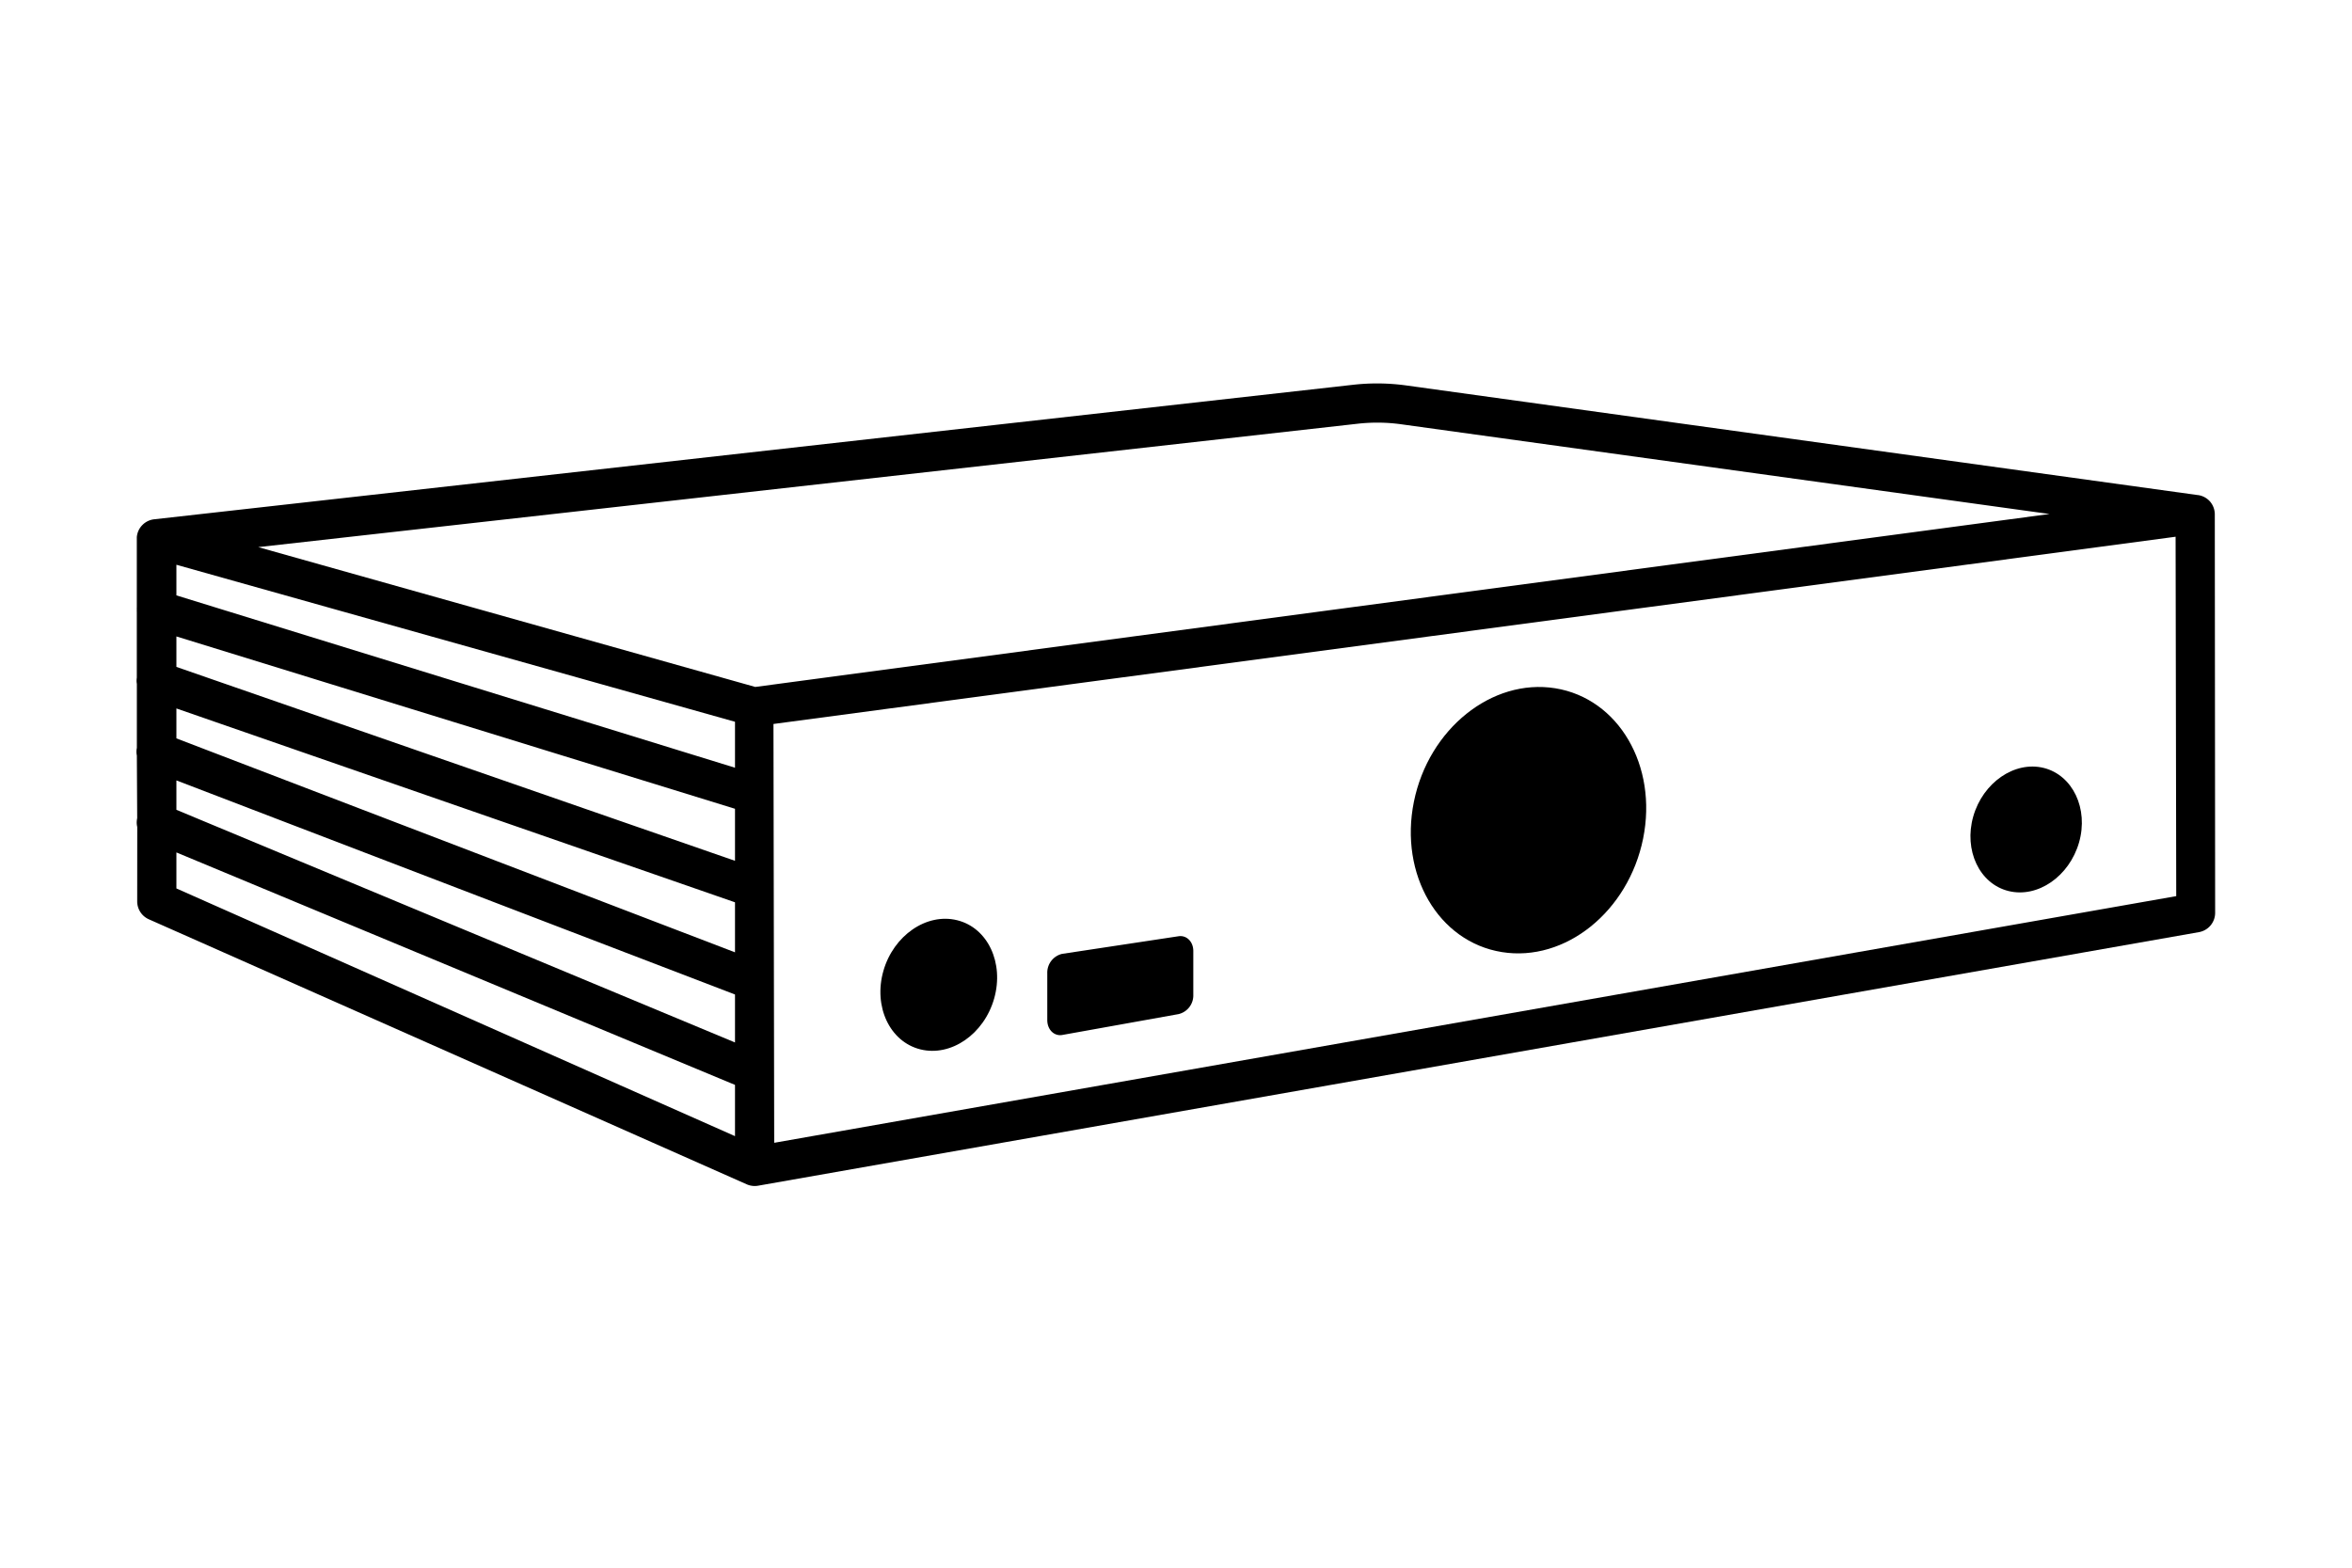 <svg id="Artwork" xmlns="http://www.w3.org/2000/svg" viewBox="0 0 480 320"><defs><style>.cls-1{fill:#000;}</style></defs><path class="cls-1" d="M452,105a4,4,0,0,0-.81-2.42h0a2.22,2.22,0,0,0-.28-.33h0a4,4,0,0,0-2.29-1.19h-.06L287,78.68a43.61,43.61,0,0,0-10.83-.14L31.46,106a4,4,0,0,0-3.54,3.65c0,.12,0,.24,0,.37l0,14a3.37,3.37,0,0,0,0,.44,3.59,3.59,0,0,0,0,.47l0,13.39a4.72,4.72,0,0,0-.05.64,3.39,3.39,0,0,0,.06.64l0,13.06a3.89,3.89,0,0,0,0,1.57L28,167a4.5,4.5,0,0,0-.1.89,4,4,0,0,0,.11.91L28,184a4,4,0,0,0,2.38,3.65l122,54.09a4.06,4.06,0,0,0,1.64.35,4,4,0,0,0,.69-.06l294.05-51.76a4,4,0,0,0,3.31-3.95Zm-416,10.28,114,32.05,0,9.38-114-35.18Zm0,14.63,114,35.18,0,10.62L36,136.13Zm0,14.7,114,39.57,0,10.21L36,150.72Zm0,14.69L150,203v9.79L36,165.3Zm0,22.05V174l114,47.45,0,10.46Zm118.14-41.13L52.7,111.68,277.1,86.49a35.75,35.75,0,0,1,8.83.11l132.34,18.32ZM158,233.27l-.15-85.49L444,109.56l.13,73.36Z"/><path class="cls-1" d="M317.39,140.49c-12.91-2.07-25.83,8.29-28.84,23.16s5,28.6,17.95,30.69,25.82-8.29,28.83-23.17S330.31,142.57,317.39,140.49Z"/><path class="cls-1" d="M417.08,156.75c-5.95-1.47-12.4,3-14.37,9.89s1.24,13.77,7.2,15.24,12.39-3,14.38-9.9S423,158.22,417.08,156.75Z"/><path class="cls-1" d="M195.34,187.84c-6.25-1.55-13,3.12-15.06,10.36s1.29,14.44,7.55,16,13-3.11,15.06-10.38S201.59,189.38,195.34,187.84Z"/><path class="cls-1" d="M240.51,191.11l-23.78,3.6a3.94,3.94,0,0,0-3,3.95l0,9.56c0,1.93,1.36,3.29,3,3.05L240.53,207a3.92,3.92,0,0,0,3-3.95l0-8.93C243.53,192.22,242.17,190.86,240.51,191.11Z"/></svg>